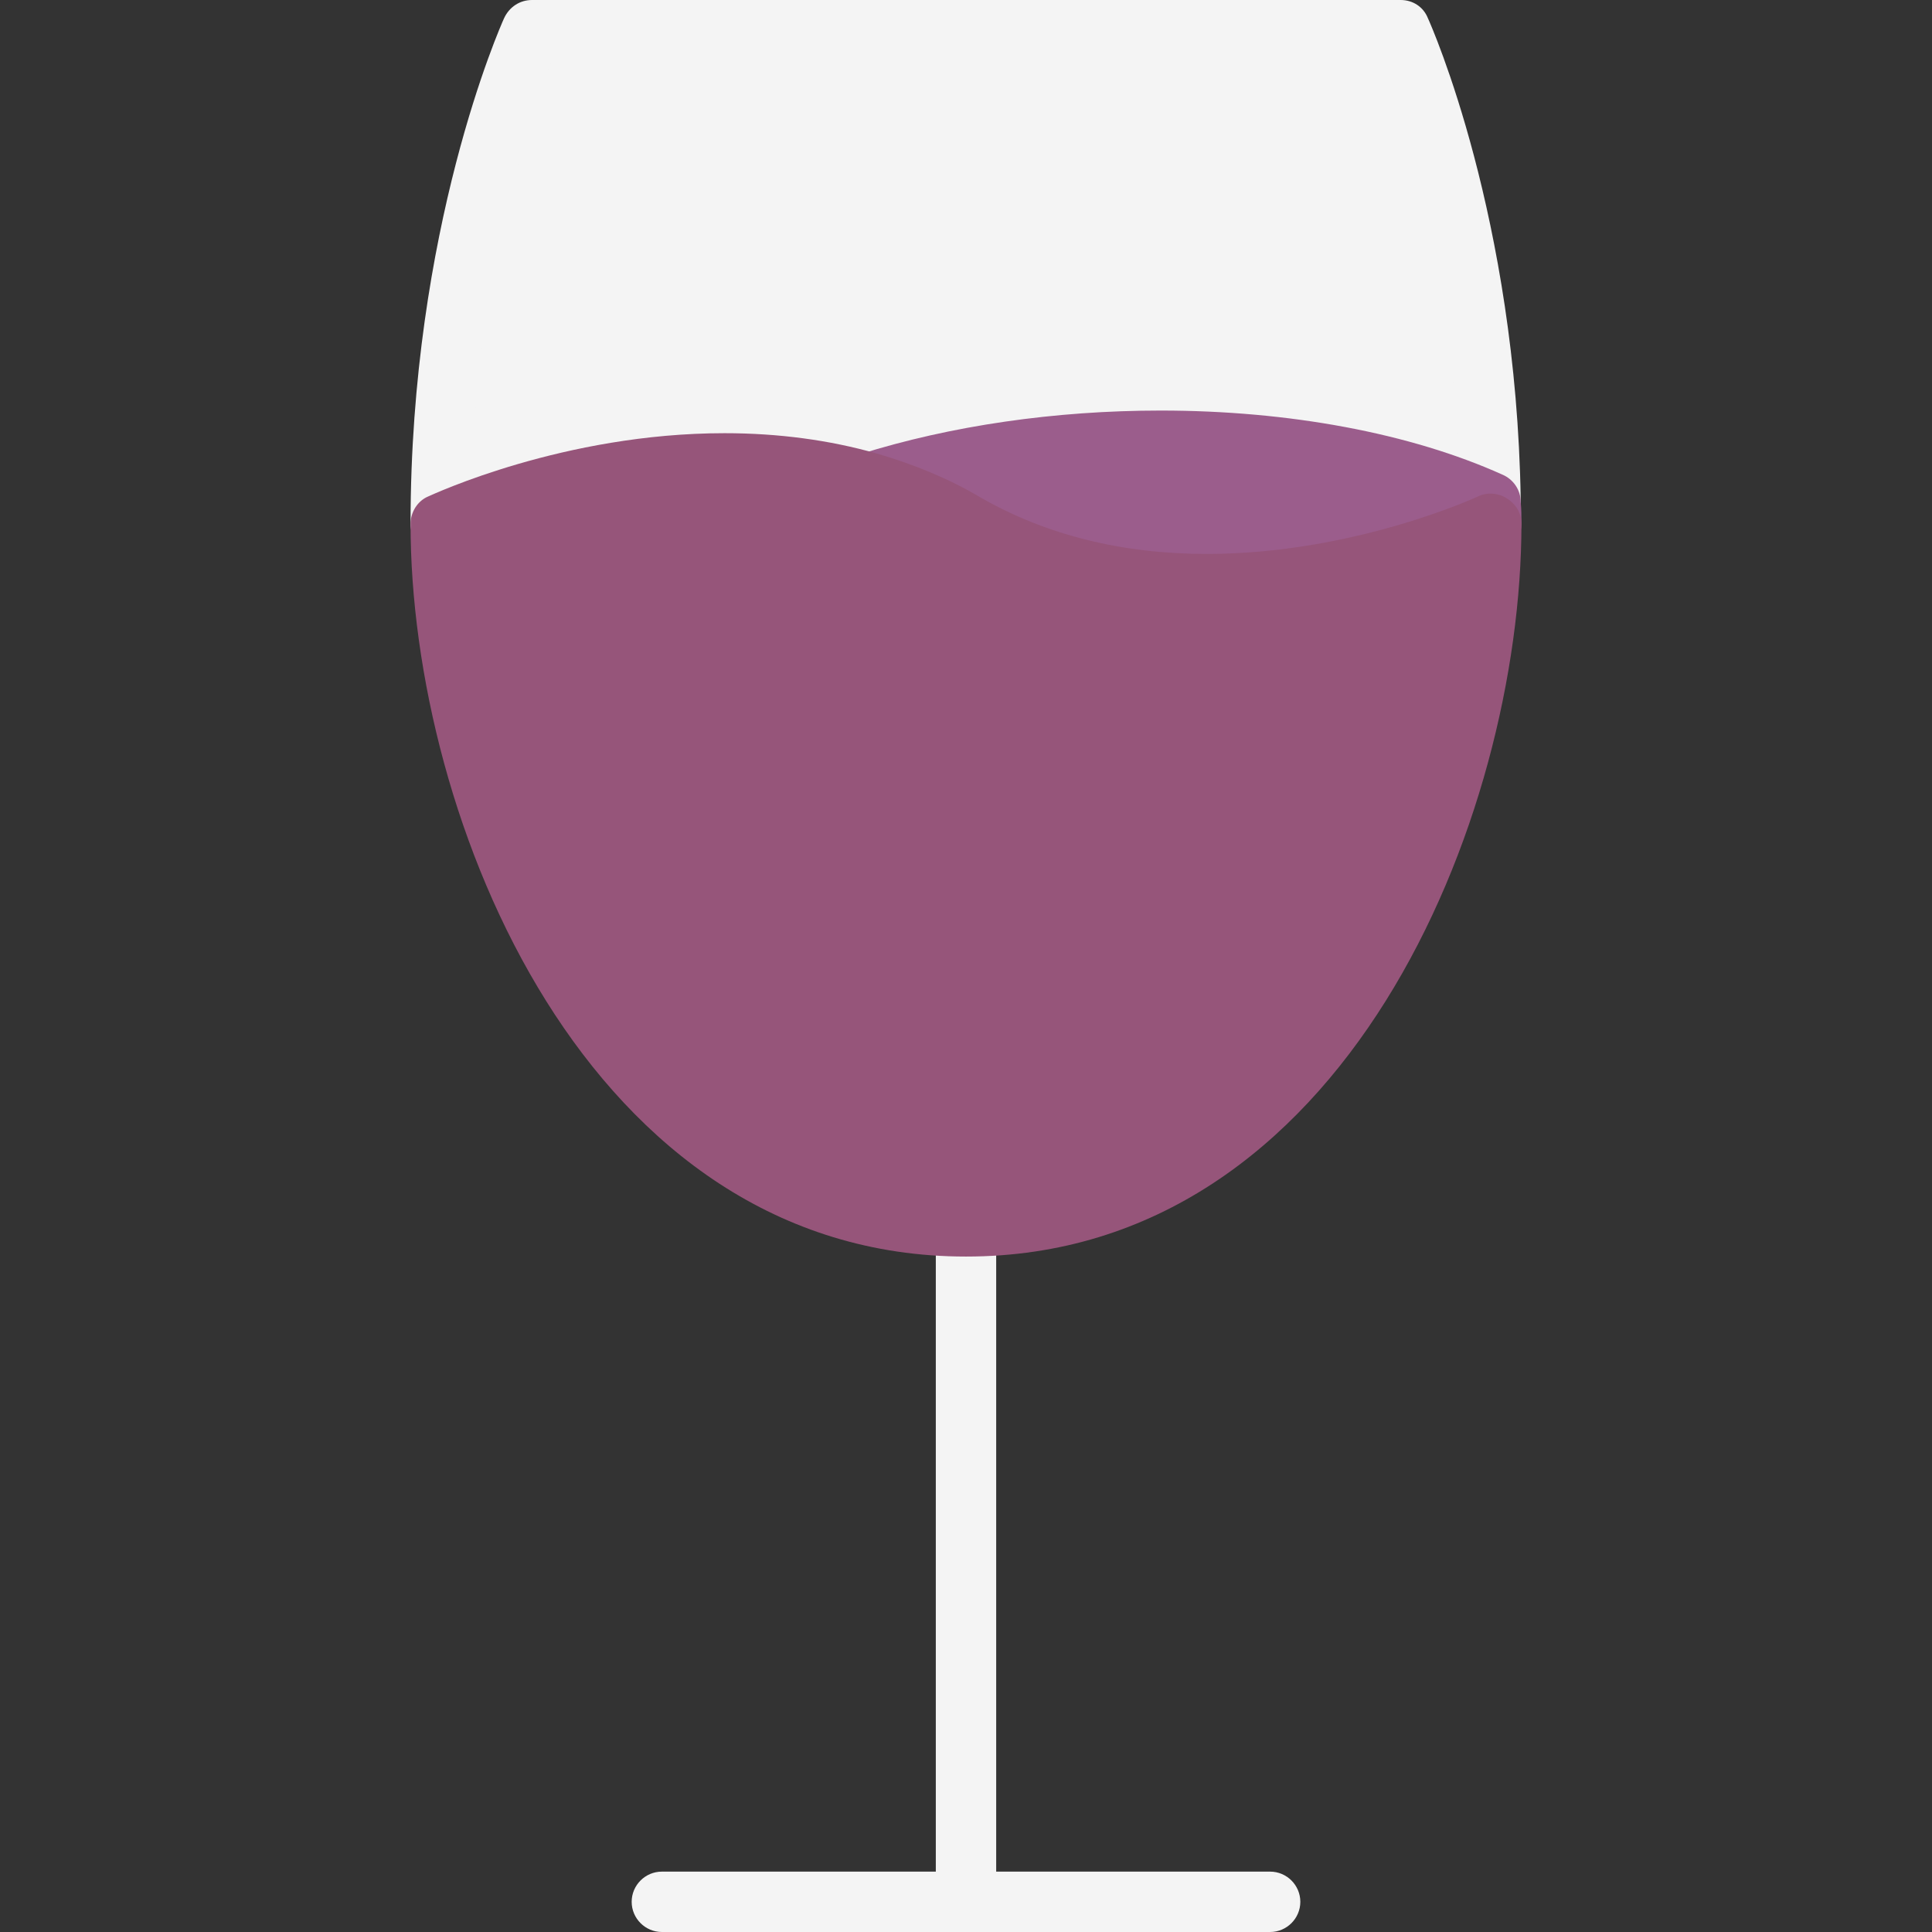 <?xml version="1.0" encoding="utf-8"?>
<!-- Generator: Adobe Illustrator 22.1.0, SVG Export Plug-In . SVG Version: 6.00 Build 0)  -->
<svg version="1.1" id="Layer_1" xmlns="http://www.w3.org/2000/svg" xmlns:xlink="http://www.w3.org/1999/xlink" x="0px" y="0px"
	 viewBox="0 0 256 256" style="enable-background:new 0 0 256 256;" xml:space="preserve">
<rect x="0" y="0" width="256" height="256" fill="#333333" stroke="none"/>
<style type="text/css">
	.st0{fill:#F6D67A;}
	.st1{fill:#E77CAE;}
	.st2{fill:#AC6535;}
	.st3{fill:#EB573B;}
	.st4{fill:#464646;}
	.st5{fill:#F5B31F;}
	.st6{fill:#9B592D;}
	.st7{fill:#9B5B2F;}
	.st8{fill:#E8A41A;}
	.st9{fill:#6D6E71;}
	.st10{fill:#E5A21C;}
	.st11{fill:#C66395;}
	.st12{fill:#E09F1E;}
	.st13{fill:#FFFFFF;}
	.st14{fill:#DDB95E;}
	.st15{fill:#EAC771;}
	.st16{fill:#F9F6CD;}
	.st17{fill:#009345;}
	.st18{fill:#008438;}
	.st19{fill:#EAA51B;}
	.st20{opacity:0.1;}
	.st21{fill:#FFD11D;}
	.st22{fill:#FFE37B;}
	.st23{fill:#FFA755;}
	.st24{fill:#FFEC97;}
	.st25{fill:#BC7532;}
	.st26{fill:#EFEFEF;}
	.st27{fill:#60ACF7;}
	.st28{fill:#876C6C;}
	.st29{fill:#1DDCFF;}
	.st30{fill:#BDF3FF;}
	.st31{fill:#EFCA70;}
	.st32{fill:#EFA91D;}
	.st33{fill:#8FAE3C;}
	.st34{fill:#92A5AC;}
	.st35{fill:#E8E3BA;}
	.st36{fill:#F79932;}
	.st37{fill:#F4F4F4;}
	.st38{fill:#FFDF8F;}
	.st39{fill:#EAE5B9;}
	.st40{fill:#7E9E6A;}
	.st41{fill:#94B57F;}
	.st42{fill:#9B5D8C;}
	.st43{fill:#96557A;}
	.st44{fill:#C3755A;}
	.st45{fill:#9BD7DD;}
	.st46{fill:#90CAD3;}
	.st47{fill:#F7F7F7;}
	.st48{fill:#AFE6EF;}
	.st49{fill:#FFFAEB;}
	.st50{fill:#F4EFC3;}
	.st51{fill:#F9F9F9;}
	.st52{fill:#FFE5C4;}
	.st53{fill:#FFB024;}
	.st54{fill:#FFC612;}
	.st55{fill:#FFCE31;}
	.st56{fill:#A05C2D;}
	.st57{fill:#1DCAF2;}
	.st58{fill:#00B0E0;}
	.st59{fill:#F2A355;}
	.st60{fill:#D68032;}
	.st61{fill:#66625D;}
	.st62{fill:#54504D;}
	.st63{fill:#B76955;}
	.st64{fill:#EFE8B4;}
	.st65{fill:#B93226;}
	.st66{fill:#EFEABF;}
	.st67{fill:#90C056;}
	.st68{opacity:0.15;}
	.st69{fill:#E8C56D;}
	.st70{fill:#F7BE4B;}
	.st71{fill:#E0A338;}
	.st72{fill:#F68455;}
	.st73{fill:#E26F47;}
	.st74{fill:#EC754B;}
	.st75{fill:#4AA5BA;}
	.st76{opacity:0.5;}
	.st77{fill:#A0B1B5;}
	.st78{opacity:0.7;}
	.st79{fill:#00ADEE;}
	.st80{fill:#F4D4B3;}
	.st81{fill:#F9D97A;}
	.st82{fill:#EDC96E;}
	.st83{fill:none;}
	.st84{fill:#AF6535;}
	.st85{fill:#F18BB4;}
	.st86{fill:#B3E4FF;}
	.st87{fill:#97DFFF;}
	.st88{fill:#D06E3C;}
	.st89{fill:#B55931;}
	.st90{fill:#DA4F4B;}
	.st91{fill:#EFCAA8;}
	.st92{fill:#EA7CB1;}
	.st93{fill:#EA7DAE;}
	.st94{fill:#BC7646;}
	.st95{fill:#00A1C6;}
	.st96{fill:#FCC230;}
	.st97{fill:#F2EBB1;}
	.st98{fill:#F9D6AF;}
	.st99{fill:#D34735;}
	.st100{fill:#E5A21A;}
	.st101{fill:#849E33;}
	.st102{fill:#EFBB14;}
	.st103{fill:#D8402B;}
	.st104{fill:#829B34;}
	.st105{fill:#F88916;}
	.st106{fill:#E27513;}
	.st107{fill:#FFB41F;}
	.st108{fill:#8AA538;}
	.st109{fill:#BE6BB2;}
	.st110{fill:#AA5BA3;}
	.st111{fill:#FFDF66;}
	.st112{fill:#F4BA00;}
	.st113{fill:#E28529;}
	.st114{fill:#FF9945;}
	.st115{fill:#BA6C45;}
	.st116{fill:#EDBA15;}
	.st117{fill:#E0452F;}
	.st118{fill:#F7F2D5;}
	.st119{fill:#4C4E51;}
	.st120{fill:#EA615D;}
	.st121{fill:#DD4A36;}
	.st122{fill:#F6AF72;}
	.st123{fill:#E8955D;}
	.st124{fill:#E4C074;}
	.st125{fill:#EAE4C3;}
	.st126{fill:#BF3522;}
	.st127{fill:#D13E33;}
	.st128{fill:#AA5EA3;}
	.st129{fill:#DD443C;}
	.st130{fill:#AA5FA3;}
	.st131{fill:#B7C536;}
	.st132{fill:#F2872F;}
	.st133{fill:#AF5FA7;}
	.st134{fill:#E29F17;}
	.st135{fill:#FFC86E;}
	.st136{fill:#A55937;}
	.st137{fill:#D8422E;}
	.st138{fill:#C3556D;}
	.st139{fill:#B24965;}
	.st140{fill:#D1A962;}
	.st141{fill:#A3961A;}
	.st142{fill:#AFA51D;}
	.st143{fill:#968A1C;}
</style>
<g>
	<g>
		<g>
			<g>
				<g>
					<path class="st37" d="M197.5,66.6C175.1,56.5,141,55.9,115.1,64c-28.1-8.1-56.7,5.4-56.7,5.4c0-38.7,12-65.4,12-65.4h115.1
						C185.5,4,197,29.4,197.5,66.6z"/>
				</g>
			</g>
		</g>
	</g>
	<g>
		<g>
			<g>
				<g>
					<path class="st37" d="M58.4,73.4c-0.7,0-1.5-0.2-2.1-0.6c-1.2-0.7-1.9-2-1.9-3.4c0-39.1,11.9-65.9,12.4-67
						C67.5,0.9,68.9,0,70.5,0h115.1c1.6,0,3,0.9,3.6,2.4c0.5,1.1,11.7,26.4,12.3,63.7c0,0.2,0,0.3,0,0.5c0,2.2-1.8,4-4,4
						c0,0,0,0,0,0c-0.6,0-1.1-0.1-1.6-0.4c-11.2-5-26.1-7.8-42.1-7.8c-13.2,0-26.2,1.9-37.5,5.4c-0.7,0.2-1.5,0.2-2.3,0
						c-5.6-1.6-11.6-2.4-18-2.4c-19.5,0-35.7,7.5-35.9,7.6C59.6,73.3,59,73.4,58.4,73.4z M73.1,8c-2.6,6.8-9.7,27.6-10.6,55.5
						c6.9-2.5,19.3-6,33.5-6c6.7,0,13.1,0.8,19.1,2.4c11.8-3.5,25.2-5.4,38.7-5.4c14.4,0,28.2,2.2,39.5,6.2
						c-1.3-26.4-8-46-10.5-52.6H73.1z"/>
				</g>
			</g>
		</g>
	</g>
	<g>
		<g>
			<g>
				<g>
					<path class="st42" d="M201.6,69.4c0,1.6-0.9,3-2.3,3.6c-0.7,0.3-18,8.4-39.3,8.4c-12.7,0-24.1-2.9-34-8.5
						c-3.7-2.1-7.8-3.8-12-5c-1.7-0.5-2.9-2-2.9-3.8c0-1.8,1.1-3.3,2.8-3.9c12.1-3.8,25.9-5.8,39.9-5.8c17,0,33.1,3,45.3,8.5
						c1.4,0.6,2.4,2,2.4,3.6C201.6,67.5,201.6,68.4,201.6,69.4z"/>
				</g>
			</g>
		</g>
	</g>
	<g>
		<g>
			<g>
				<g>
					<path class="st37" d="M128,256c-2.2,0-4-1.8-4-4v-89.6c0-2.2,1.8-4,4-4c2.2,0,4,1.8,4,4V252C132,254.2,130.2,256,128,256z"/>
				</g>
			</g>
		</g>
	</g>
	<g>
		<g>
			<g>
				<g>
					<path class="st37" d="M168.3,256H87.7c-2.2,0-4-1.8-4-4s1.8-4,4-4h80.6c2.2,0,4,1.8,4,4S170.5,256,168.3,256z"/>
				</g>
			</g>
		</g>
	</g>
	<g>
		<g>
			<g>
				<g>
					<path class="st43" d="M201.6,69.4c0,39.1-23.4,97.1-73.6,97.1c-50.2,0-73.6-57.9-73.6-97.1c0-1.5,0.9-3,2.3-3.6
						c0.7-0.3,18-8.4,39.3-8.4c7.1,0,13.9,0.9,20.2,2.7c4.8,1.4,9.5,3.3,13.7,5.8c8.7,5,18.8,7.5,30,7.5c19.4,0,35.7-7.5,35.9-7.6
						c1.2-0.6,2.7-0.5,3.8,0.2C200.9,66.8,201.6,68,201.6,69.4z"/>
				</g>
			</g>
		</g>
	</g>
</g>
</svg>
